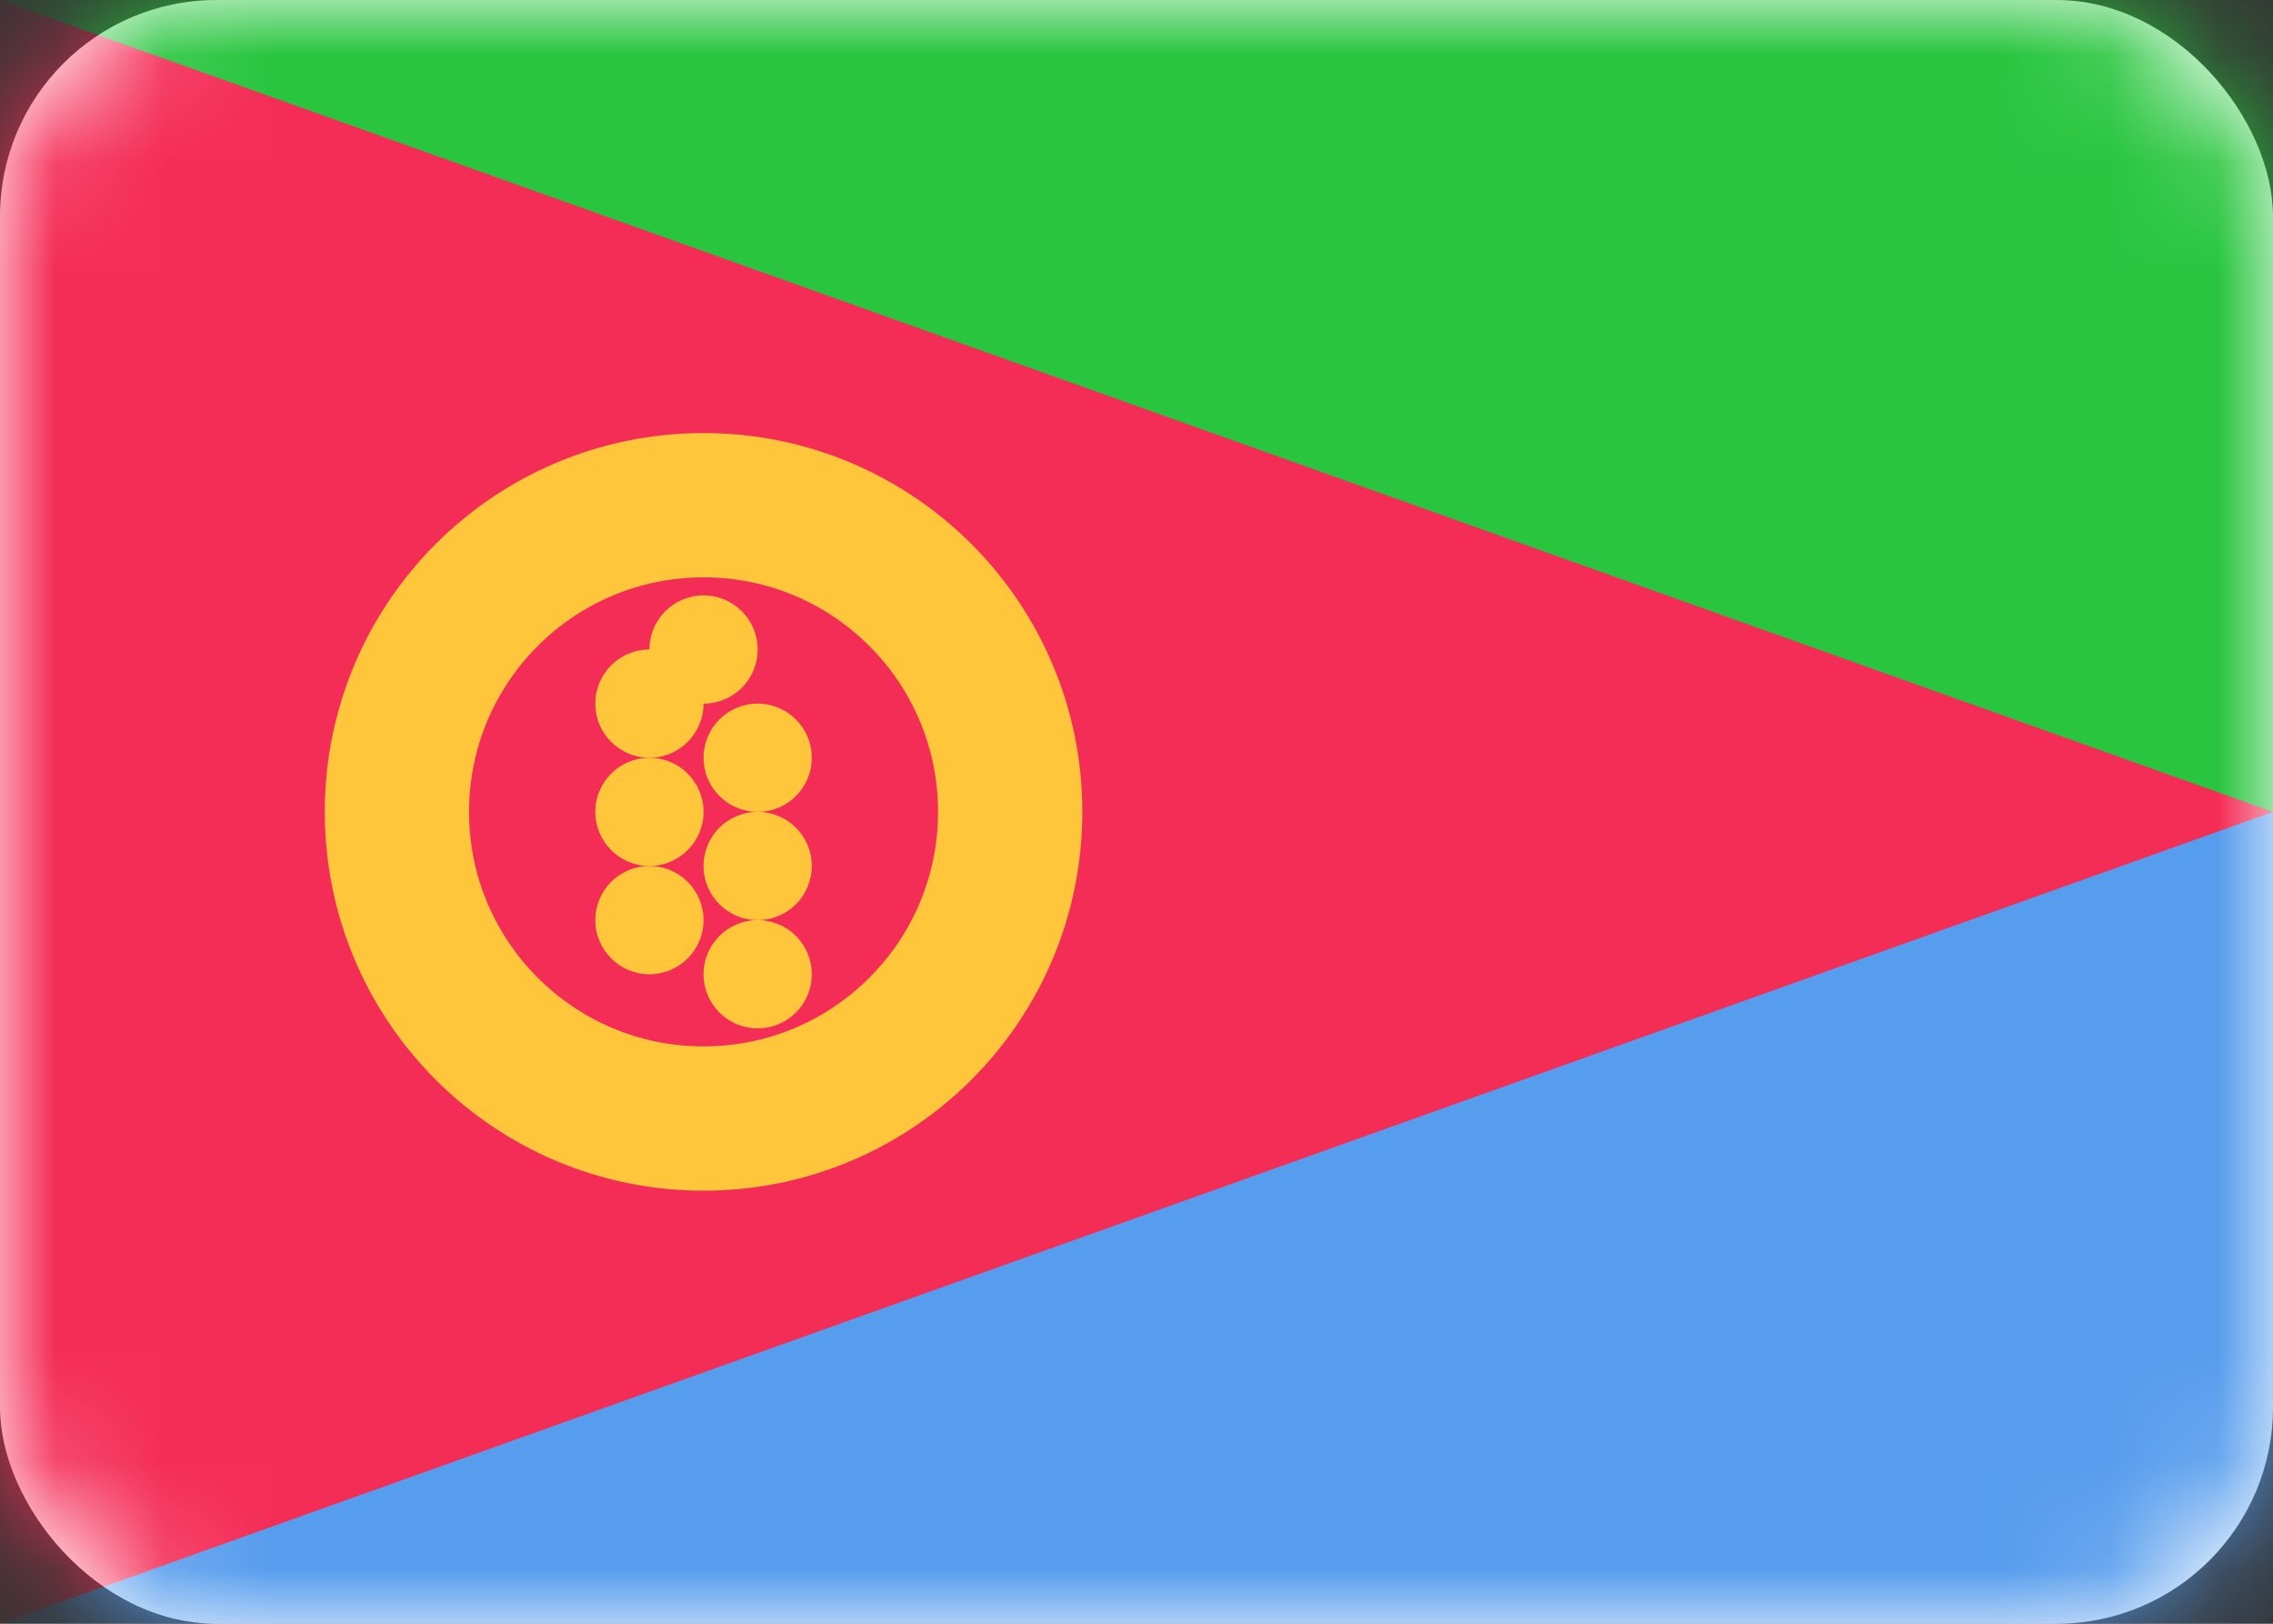 <svg width="21" height="15" viewBox="0 0 21 15" fill="none" xmlns="http://www.w3.org/2000/svg">
<rect x="0" y="0" width="21" height="15" fill="#333333" stroke="none"/>
<rect width="21" height="15" rx="2" fill="white"/>
<mask id="mask0_2314_21049" style="mask-type:alpha" maskUnits="userSpaceOnUse" x="0" y="0" width="21" height="15">
<rect width="21" height="15" rx="2" fill="white"/>
</mask>
<g mask="url(#mask0_2314_21049)">
<path fill-rule="evenodd" clip-rule="evenodd" d="M21 0V7.5H0V0H21Z" fill="#29C53F"/>
<path fill-rule="evenodd" clip-rule="evenodd" d="M21 7.5V15.5H0V7.5H21Z" fill="#579DED"/>
<path fill-rule="evenodd" clip-rule="evenodd" d="M0 15L21 7.5L0 0V15Z" fill="#F42D56"/>
<path d="M9.333 7.5C9.333 9.065 8.065 10.333 6.5 10.333C4.935 10.333 3.667 9.065 3.667 7.5C3.667 5.935 4.935 4.667 6.5 4.667C8.065 4.667 9.333 5.935 9.333 7.5Z" stroke="#FFC63C" stroke-width="1.333"/>
<path fill-rule="evenodd" clip-rule="evenodd" d="M6 7C6.276 7 6.5 6.776 6.5 6.5C6.5 6.224 6.276 6 6 6C5.724 6 5.5 6.224 5.5 6.5C5.5 6.776 5.724 7 6 7Z" fill="#FFC63C"/>
<path fill-rule="evenodd" clip-rule="evenodd" d="M7 7.5C7.276 7.5 7.5 7.276 7.5 7C7.5 6.724 7.276 6.5 7 6.5C6.724 6.5 6.5 6.724 6.5 7C6.5 7.276 6.724 7.5 7 7.5Z" fill="#FFC63C"/>
<path fill-rule="evenodd" clip-rule="evenodd" d="M6.5 6.5C6.776 6.5 7 6.276 7 6C7 5.724 6.776 5.5 6.5 5.5C6.224 5.5 6 5.724 6 6C6 6.276 6.224 6.5 6.5 6.5Z" fill="#FFC63C"/>
<path fill-rule="evenodd" clip-rule="evenodd" d="M6 8C6.276 8 6.5 7.776 6.5 7.5C6.5 7.224 6.276 7 6 7C5.724 7 5.5 7.224 5.5 7.5C5.5 7.776 5.724 8 6 8Z" fill="#FFC63C"/>
<path fill-rule="evenodd" clip-rule="evenodd" d="M7 8.5C7.276 8.5 7.5 8.276 7.5 8C7.5 7.724 7.276 7.5 7 7.5C6.724 7.5 6.5 7.724 6.5 8C6.5 8.276 6.724 8.5 7 8.5Z" fill="#FFC63C"/>
<path fill-rule="evenodd" clip-rule="evenodd" d="M6 9C6.276 9 6.5 8.776 6.5 8.5C6.5 8.224 6.276 8 6 8C5.724 8 5.5 8.224 5.5 8.5C5.5 8.776 5.724 9 6 9Z" fill="#FFC63C"/>
<path fill-rule="evenodd" clip-rule="evenodd" d="M7 9.5C7.276 9.5 7.5 9.276 7.5 9C7.5 8.724 7.276 8.5 7 8.5C6.724 8.5 6.5 8.724 6.5 9C6.5 9.276 6.724 9.5 7 9.5Z" fill="#FFC63C"/>
</g>
</svg>
